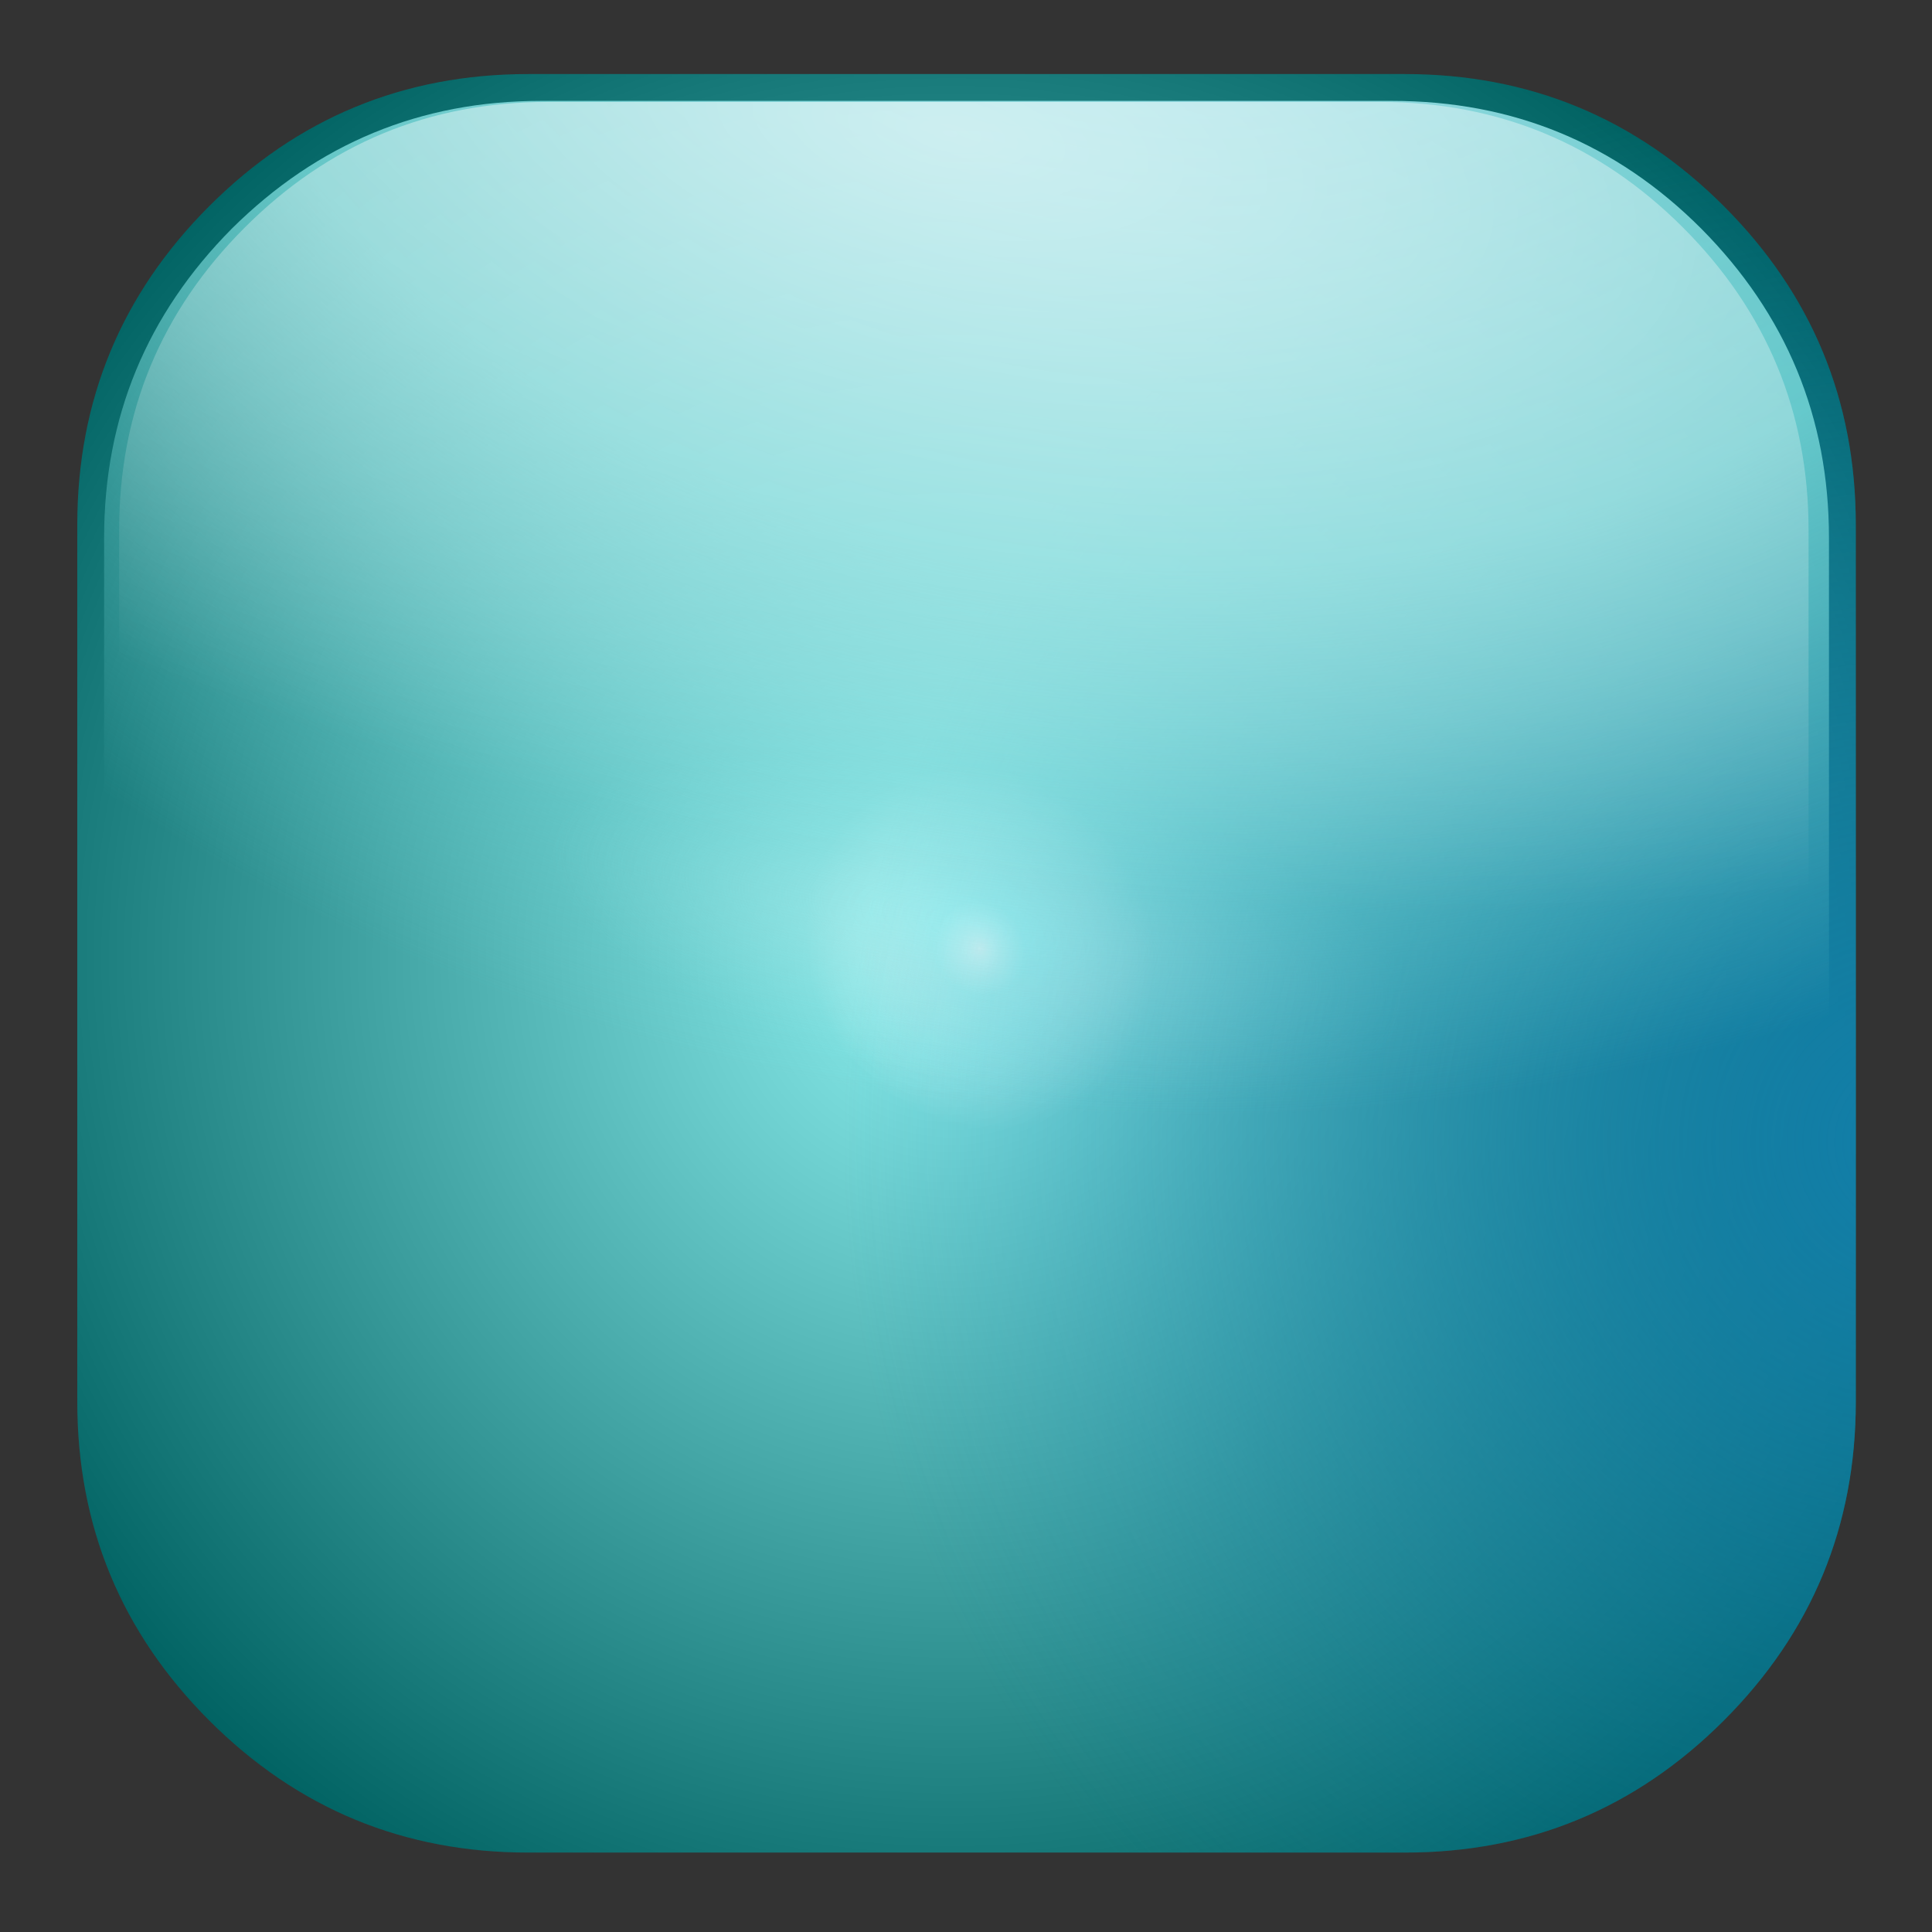 <?xml version="1.0" encoding="UTF-8" standalone="no"?>
<svg xmlns="http://www.w3.org/2000/svg" 
    xmlns:xlink="http://www.w3.org/1999/xlink"
    xmlns:svg="http://www.w3.org/2000/svg"
    xml:space="preserve"
    id="opatopa-world-canvas"
    width="100%" height="100%"
    viewBox="0 0 90 90">
<rect x="0" y="0" width="90" height="90" fill="#333333" stroke="none"/>
<g id="mainLayer">
	<g id="Layer_4">
		
			<radialGradient id="SVGID_1_" cx="35.817" cy="21.351" r="49.95" gradientTransform="matrix(1 0 0 -1 8.5 66)" gradientUnits="userSpaceOnUse">
			<stop  offset="0" style="stop-color:#AAE4E4"/>
			<stop  offset="0.086" style="stop-color:#82E4E4"/>
			<stop  offset="1" style="stop-color:#006262"/>
		</radialGradient>
		<path fill="url(#SVGID_1_)" d="M24.6,3.45h40.85c5.8,0,10.75,2.05,14.85,6.15c4.101,4.1,6.15,9.05,6.15,14.85V65.3
			c0,5.8-2.05,10.75-6.15,14.851c-4.1,4.101-9.05,6.149-14.85,6.149H24.6c-5.8,0-10.75-2.05-14.85-6.149
			C5.65,76.05,3.6,71.1,3.6,65.3V24.45c0-5.8,2.05-10.75,6.15-14.85S18.8,3.45,24.6,3.45z"/>
	</g>
	<g id="Layer_7">
		
			<radialGradient id="SVGID_2_" cx="236.89" cy="419.872" r="8.644" gradientTransform="matrix(0.519 0.855 0.781 -0.474 -405.219 40.657)" gradientUnits="userSpaceOnUse">
			<stop  offset="0" style="stop-color:#FFFFFF"/>
			<stop  offset="0.263" style="stop-color:#9FFFFF;stop-opacity:0.506"/>
			<stop  offset="1" style="stop-color:#FFFFFF;stop-opacity:0"/>
		</radialGradient>
		<path fill="url(#SVGID_2_)" d="M24.6,3.45h40.85c5.8,0,10.75,2.05,14.85,6.15c4.101,4.1,6.15,9.05,6.15,14.85V65.3
			c0,5.8-2.05,10.75-6.15,14.851c-4.1,4.101-9.05,6.149-14.85,6.149H24.6c-5.8,0-10.75-2.05-14.85-6.149
			C5.65,76.05,3.6,71.1,3.6,65.3V24.45c0-5.8,2.051-10.75,6.15-14.85S18.8,3.45,24.6,3.45z"/>
	</g>
	<g id="Layer_5">
		
			<radialGradient id="SVGID_3_" cx="104.817" cy="-482.637" r="42.869" gradientTransform="matrix(0.981 0.193 0.07 -0.356 -23.411 -148.865)" gradientUnits="userSpaceOnUse">
			<stop  offset="0" style="stop-color:#C9FFFF;stop-opacity:0.42"/>
			<stop  offset="0.067" style="stop-color:#C7F8F8;stop-opacity:0.4"/>
			<stop  offset="0.172" style="stop-color:#C3EDED;stop-opacity:0.365"/>
			<stop  offset="0.474" style="stop-color:#9AE0E0;stop-opacity:0"/>
		</radialGradient>
		<path fill="url(#SVGID_3_)" d="M24.6,3.45h40.85c5.8,0,10.75,2.05,14.85,6.15c4.101,4.1,6.15,9.05,6.15,14.85V65.3
			c0,5.8-2.05,10.75-6.15,14.851c-4.1,4.101-9.05,6.149-14.85,6.149H24.6c-5.8,0-10.75-2.05-14.85-6.149
			C5.65,76.05,3.6,71.1,3.6,65.3V24.45c0-5.8,2.051-10.75,6.15-14.85S18.8,3.45,24.6,3.45z"/>
	</g>
	<g id="Layer_9">
		
			<radialGradient id="SVGID_4_" cx="80.7" cy="12.8" r="49.95" gradientTransform="matrix(1 0 0 -1 8.5 66)" gradientUnits="userSpaceOnUse">
			<stop  offset="0.055" style="stop-color:#127EA7"/>
			<stop  offset="1" style="stop-color:#127EA7;stop-opacity:0"/>
		</radialGradient>
		<path fill="url(#SVGID_4_)" d="M24.6,3.45h40.85c5.8,0,10.75,2.05,14.85,6.15c4.101,4.1,6.15,9.05,6.15,14.85V65.3
			c0,5.8-2.05,10.75-6.15,14.851c-4.1,4.101-9.05,6.149-14.85,6.149H24.6c-5.8,0-10.75-2.05-14.85-6.149
			C5.65,76.05,3.6,71.1,3.6,65.3V24.45c0-5.8,2.051-10.75,6.15-14.85S18.8,3.45,24.6,3.45z"/>
	</g>
	<g id="Layer_6">
		
			<radialGradient id="SVGID_5_" cx="47.25" cy="0.559" r="80.112" gradientTransform="matrix(1 0 0 -0.825 8.5 -13.639)" gradientUnits="userSpaceOnUse">
			<stop  offset="0" style="stop-color:#BDF0FC;stop-opacity:0.925"/>
			<stop  offset="0.616" style="stop-color:#7EE0E0;stop-opacity:0.788"/>
			<stop  offset="0.729" style="stop-color:#7EE0E0;stop-opacity:0.588"/>
			<stop  offset="1" style="stop-color:#7EE0E0;stop-opacity:0"/>
		</radialGradient>
		<path fill="url(#SVGID_5_)" d="M79.25,10.65c3.967,4,5.95,8.8,5.95,14.4V64.7c0,5.633-1.983,10.434-5.95,14.399
			c-3.967,3.967-8.768,5.949-14.4,5.949H25.2c-5.601,0-10.4-1.982-14.4-5.949C6.833,75.134,4.85,70.333,4.85,64.7V25.05
			c0-5.6,1.983-10.4,5.95-14.4c4-3.967,8.8-5.95,14.4-5.95H64.85C70.482,4.7,75.283,6.683,79.25,10.65z"/>
	</g>
	<g id="Layer_2">
		
			<radialGradient id="SVGID_6_" cx="96.607" cy="-324.925" r="230.753" gradientTransform="matrix(0.985 0.172 0.074 -0.423 -26.841 -147.854)" gradientUnits="userSpaceOnUse">
			<stop  offset="0" style="stop-color:#FFFFFF;stop-opacity:0.577"/>
			<stop  offset="0.263" style="stop-color:#FFFFFF;stop-opacity:0.153"/>
			<stop  offset="0.344" style="stop-color:#FFFFFF;stop-opacity:0"/>
			<stop  offset="1" style="stop-color:#FFFFFF;stop-opacity:0"/>
		</radialGradient>
		<path fill="url(#SVGID_6_)" d="M78.4,10.6c3.898,3.9,5.85,8.6,5.85,14.1v38.8c0,5.5-1.95,10.2-5.85,14.1
			C74.5,81.5,69.8,83.45,64.3,83.45H25.5c-5.5,0-10.2-1.95-14.1-5.851C7.5,73.7,5.55,69,5.55,63.5V24.7c0-5.5,1.95-10.2,5.851-14.1
			C15.3,6.7,20,4.75,25.5,4.75h38.8C69.8,4.75,74.5,6.7,78.4,10.6z"/>
	</g>
</g>
</svg>

